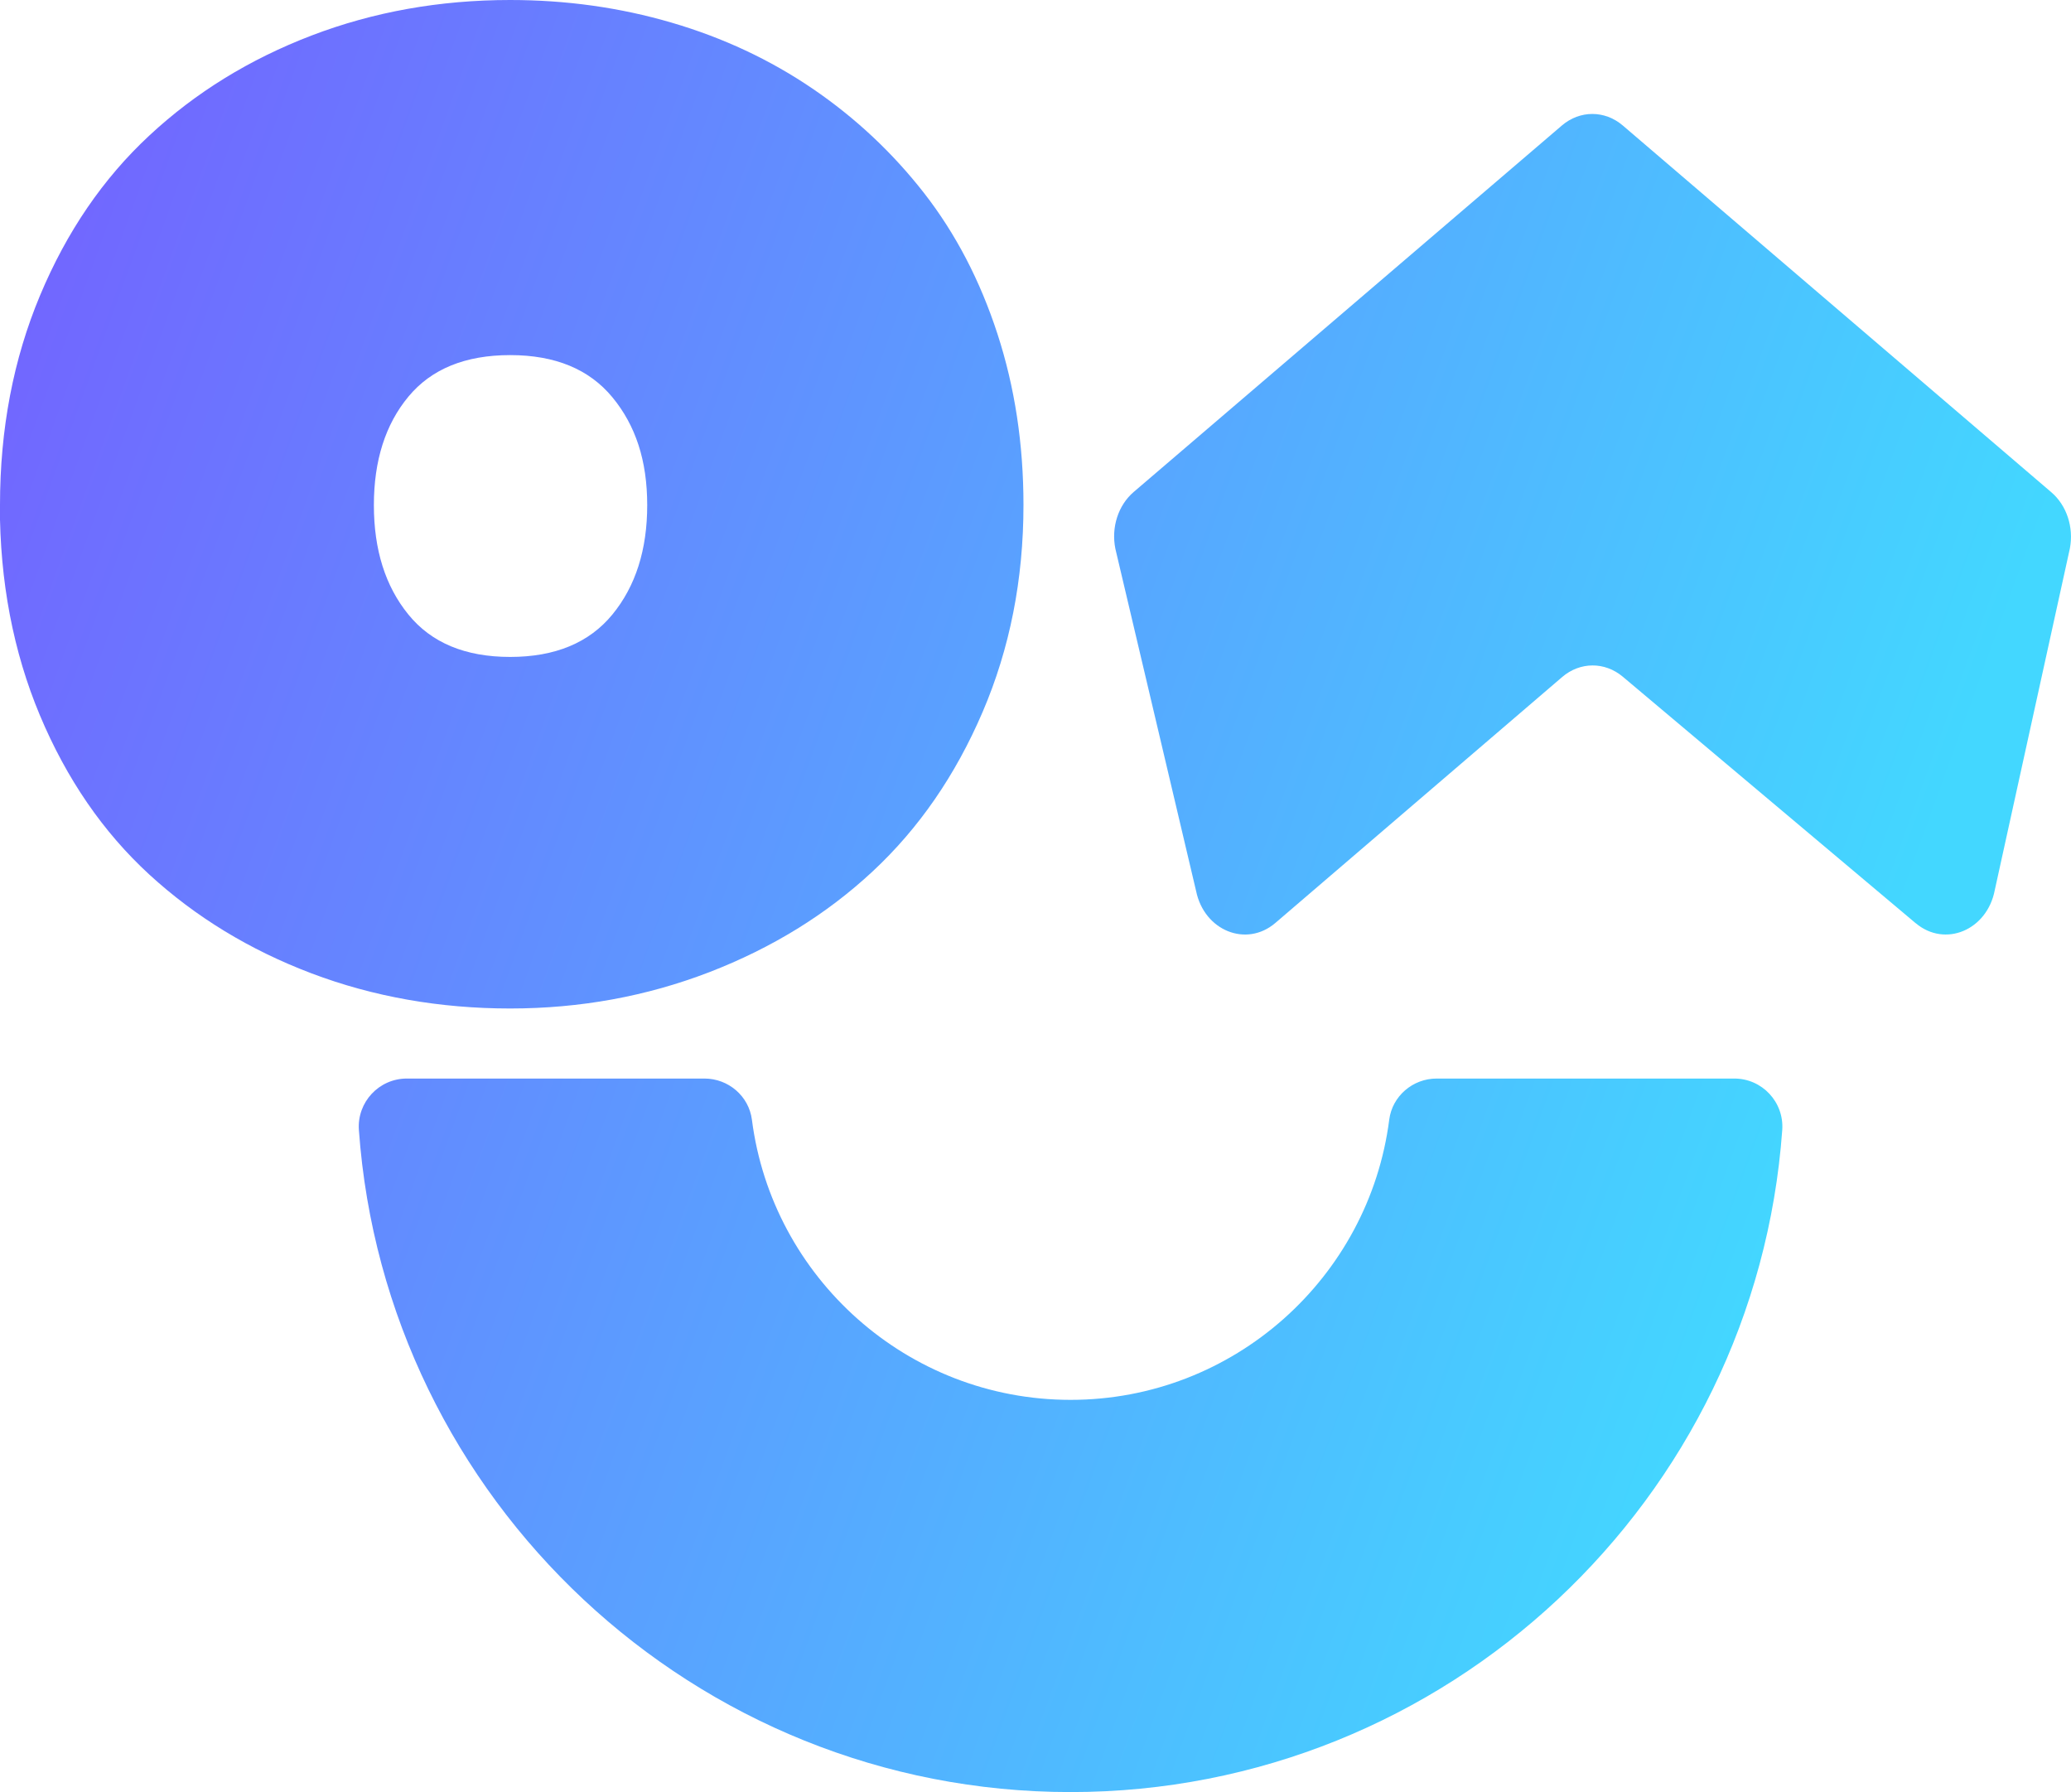 <?xml version="1.0" encoding="UTF-8"?>
<svg id="Livello_2" data-name="Livello 2" xmlns="http://www.w3.org/2000/svg" xmlns:xlink="http://www.w3.org/1999/xlink" viewBox="0 0 244.5 211.55">
  <defs>
    <style>
      .cls-1 {
        fill: url(#Sfumatura_senza_nome_19-3);
      }

      .cls-2 {
        fill: url(#Sfumatura_senza_nome_19-2);
      }

      .cls-3 {
        fill: url(#Sfumatura_senza_nome_19);
      }
    </style>
    <linearGradient id="Sfumatura_senza_nome_19" data-name="Sfumatura senza nome 19" x1="-340.7" y1="-11.87" x2="197.3" y2="183.47" gradientUnits="userSpaceOnUse">
      <stop offset="0" stop-color="#f686aa"/>
      <stop offset=".5" stop-color="#7c4dff"/>
      <stop offset="1" stop-color="#43d7ff"/>
    </linearGradient>
    <linearGradient id="Sfumatura_senza_nome_19-2" data-name="Sfumatura senza nome 19" x1="-305.17" y1="-109.73" x2="232.83" y2="85.6" xlink:href="#Sfumatura_senza_nome_19"/>
    <linearGradient id="Sfumatura_senza_nome_19-3" data-name="Sfumatura senza nome 19" x1="-316.9" y1="-77.41" x2="221.1" y2="117.92" xlink:href="#Sfumatura_senza_nome_19"/>
  </defs>
  <g id="Livello_1-2" data-name="Livello 1">
    <g>
      <path class="cls-3" d="m169.61,127.32c-2.82,0-5.24,2.07-5.6,4.86-2.39,18.63-18.35,33.07-37.62,33.07s-35.23-14.44-37.62-33.07c-.36-2.79-2.78-4.86-5.6-4.86h-35.14c-3.29,0-5.89,2.79-5.66,6.07,3.12,43.62,39.61,78.16,84.02,78.16s80.89-34.54,84.02-78.16c.23-3.28-2.37-6.07-5.66-6.07h-35.14Z"/>
      <path class="cls-2" d="m226.16,108.98l-34.58-29.1c-2.12-1.78-5.04-1.77-7.15.04l-33.86,29.03c-3.42,2.93-8.4.92-9.36-3.77l-9.53-40.4c-.51-2.52.33-5.14,2.17-6.71l50.55-43.26c2.12-1.81,5.06-1.81,7.18,0l50.6,43.3c1.81,1.55,2.66,4.12,2.19,6.62l-8.87,40.35c-.9,4.73-5.88,6.81-9.33,3.9Z"/>
      <path class="cls-1" d="m0,59.61c0-8.97,1.58-17.22,4.73-24.74,3.15-7.52,7.45-13.81,12.91-18.88,5.45-5.07,11.83-9,19.15-11.8C44.09,1.4,51.91,0,60.23,0c6.62,0,12.97.89,19.05,2.67,6.08,1.78,11.64,4.38,16.69,7.82,5.04,3.44,9.42,7.55,13.14,12.32,3.72,4.78,6.6,10.31,8.65,16.61,2.05,6.29,3.07,13.02,3.07,20.19,0,8.8-1.61,16.94-4.82,24.43-3.21,7.49-7.55,13.77-13,18.84-5.45,5.07-11.88,9.03-19.29,11.89-7.41,2.85-15.24,4.28-23.5,4.28s-16.14-1.38-23.45-4.15c-7.31-2.77-13.69-6.66-19.15-11.67-5.45-5.01-9.76-11.28-12.91-18.79-3.15-7.52-4.73-15.79-4.73-24.82Zm48.21-12.78c-2.71,3.27-4.07,7.54-4.07,12.8s1.35,9.57,4.07,12.91c2.71,3.34,6.72,5.01,12.02,5.01s9.33-1.67,12.07-5.01c2.74-3.34,4.11-7.65,4.11-12.91s-1.37-9.41-4.11-12.73c-2.74-3.32-6.76-4.98-12.07-4.98s-9.31,1.64-12.02,4.91Z"/>
    </g>
  </g>
</svg>